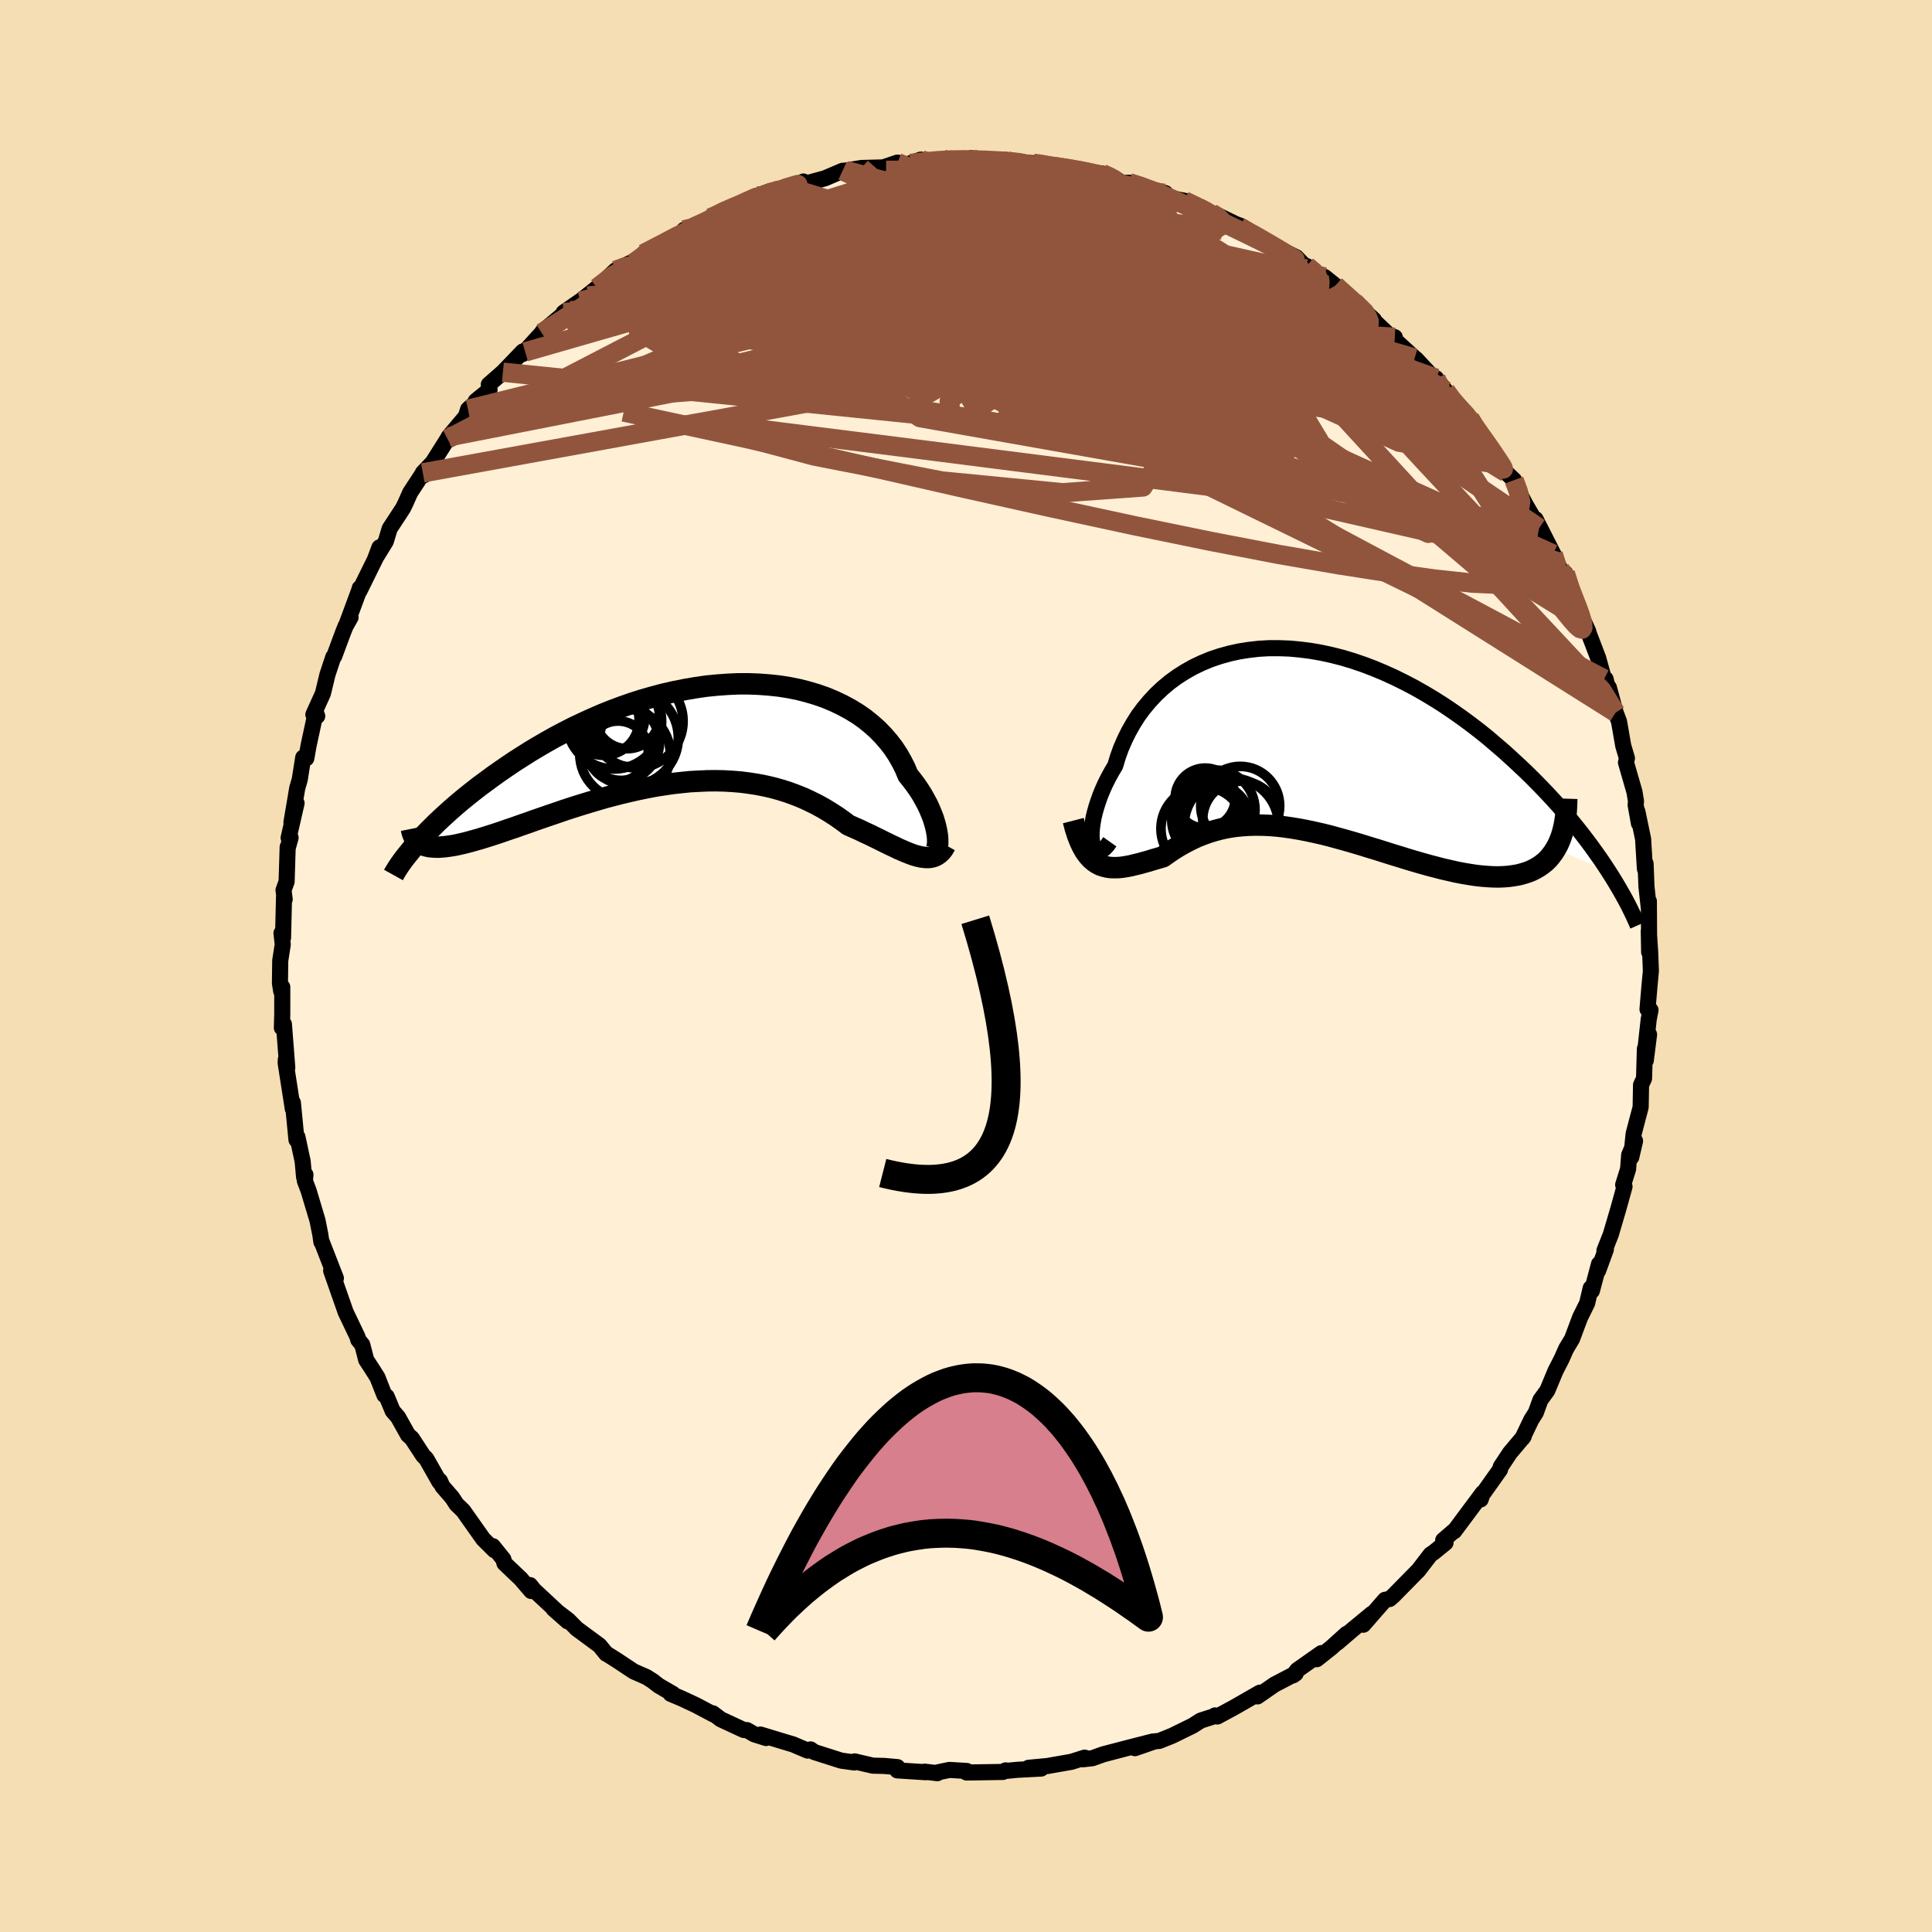 
  <svg viewBox="-100 -100 200 200" xmlns="http://www.w3.org/2000/svg" width="500" height="500" id="face-svg">
    <defs>
      <clipPath id="leftEyeClipPath">
        <polyline points="26.04,10.9 26.03,10.57 25.99,10.21 25.92,9.82 25.83,9.41 25.71,8.98 25.57,8.53 25.39,8.07 25.19,7.59 24.96,7.1 24.69,6.6 24.41,6.1 24.09,5.6 23.74,5.09 23.36,4.59 22.96,4.09 22.66,3.37 22.3,2.66 21.9,1.96 21.45,1.28 20.95,0.63 20.4,0 19.81,-0.61 19.17,-1.18 18.49,-1.73 17.76,-2.24 16.99,-2.71 16.18,-3.15 15.34,-3.55 14.46,-3.92 13.55,-4.24 12.61,-4.52 11.64,-4.77 10.64,-4.97 9.63,-5.13 8.59,-5.24 7.53,-5.32 6.46,-5.36 5.38,-5.36 4.29,-5.31 3.19,-5.23 2.08,-5.12 0.98,-4.96 -0.13,-4.77 -1.23,-4.55 -2.33,-4.3 -3.42,-4.01 -4.51,-3.7 -5.58,-3.36 -6.63,-2.99 -7.68,-2.6 -8.7,-2.19 -9.71,-1.75 -10.7,-1.3 -11.67,-0.84 -12.61,-0.36 -13.54,0.13 -14.43,0.63 -15.31,1.14 -16.16,1.65 -16.98,2.17 -17.78,2.68 -18.55,3.2 -19.29,3.71 -20.01,4.22 -20.7,4.73 -21.37,5.22 -22.01,5.72 -22.63,6.21 -23.23,6.7 -23.8,7.18 -24.35,7.66 -24.87,8.13 -25.37,8.59 -25.85,9.04 -26.3,9.49 -26.73,9.92 -27.14,10.34 -27.52,10.75 -27.88,11.15 -27.11,11.36 -26.87,11.43 -26.61,11.49 -26.32,11.52 -26.02,11.54 -25.7,11.55 -25.35,11.53 -24.99,11.5 -24.6,11.45 -24.19,11.39 -23.76,11.31 -23.32,11.21 -22.85,11.1 -22.36,10.97 -21.86,10.83 -21.33,10.68 -20.78,10.51 -20.21,10.33 -19.62,10.14 -19,9.93 -18.37,9.71 -17.71,9.49 -17.04,9.25 -16.34,9.01 -15.62,8.75 -14.89,8.5 -14.14,8.24 -13.37,7.98 -12.59,7.71 -11.79,7.45 -10.97,7.19 -10.15,6.94 -9.31,6.69 -8.46,6.44 -7.6,6.21 -6.73,5.99 -5.85,5.78 -4.97,5.58 -4.08,5.4 -3.19,5.23 -2.29,5.09 -1.4,4.96 -0.5,4.86 0.39,4.77 1.29,4.72 2.17,4.68 3.06,4.67 3.93,4.69 4.8,4.74 5.66,4.81 6.51,4.92 7.35,5.05 8.17,5.21 8.99,5.4 9.78,5.62 10.57,5.87 11.33,6.15 12.08,6.45 12.81,6.79 13.52,7.14 14.21,7.52 14.89,7.93 15.54,8.35 16.17,8.79 16.78,9.25 17.36,9.51 17.93,9.76 18.49,10.03 19.03,10.28 19.56,10.54 20.07,10.79 20.57,11.04 21.06,11.28 21.53,11.5 21.98,11.72 22.42,11.91 22.84,12.09 23.25,12.25 23.64,12.39 24.02,12.49" />
      </clipPath>
      <clipPath id="rightEyeClipPath">
        <polyline points="-23.06,10.36 -23.11,10.02 -23.13,9.64 -23.12,9.21 -23.08,8.75 -23.01,8.26 -22.92,7.74 -22.79,7.2 -22.63,6.63 -22.44,6.05 -22.23,5.46 -21.98,4.85 -21.7,4.23 -21.39,3.61 -21.05,2.99 -20.68,2.37 -20.41,1.47 -20.09,0.58 -19.71,-0.3 -19.29,-1.15 -18.82,-1.98 -18.31,-2.79 -17.74,-3.56 -17.13,-4.29 -16.48,-4.99 -15.78,-5.65 -15.04,-6.27 -14.26,-6.84 -13.44,-7.36 -12.59,-7.84 -11.71,-8.26 -10.79,-8.64 -9.84,-8.96 -8.87,-9.23 -7.88,-9.45 -6.86,-9.61 -5.82,-9.73 -4.77,-9.79 -3.71,-9.79 -2.63,-9.75 -1.55,-9.65 -0.45,-9.51 0.64,-9.32 1.74,-9.08 2.84,-8.8 3.93,-8.47 5.02,-8.1 6.1,-7.69 7.17,-7.24 8.23,-6.76 9.28,-6.24 10.31,-5.7 11.33,-5.12 12.33,-4.52 13.31,-3.9 14.27,-3.25 15.21,-2.59 16.13,-1.91 17.03,-1.22 17.9,-0.52 18.74,0.2 19.57,0.91 20.36,1.63 21.14,2.35 21.89,3.06 22.61,3.77 23.31,4.48 23.99,5.19 24.65,5.9 25.29,6.61 25.9,7.31 26.49,8.01 27.06,8.71 27.6,9.39 28.12,10.07 28.62,10.74 29.1,11.41 29.56,12.06 29.99,12.7 30.4,13.33 24.91,10.98 24.67,11.36 24.41,11.71 24.13,12.04 23.82,12.34 23.48,12.61 23.13,12.85 22.75,13.07 22.36,13.26 21.94,13.42 21.49,13.56 21.03,13.68 20.55,13.76 20.05,13.83 19.53,13.87 18.99,13.89 18.43,13.88 17.85,13.85 17.24,13.8 16.62,13.73 15.98,13.63 15.32,13.52 14.64,13.39 13.95,13.23 13.24,13.07 12.51,12.88 11.78,12.69 11.03,12.48 10.27,12.26 9.5,12.03 8.73,11.79 7.94,11.55 7.15,11.3 6.36,11.05 5.56,10.81 4.76,10.56 3.95,10.32 3.15,10.09 2.35,9.87 1.55,9.65 0.75,9.45 -0.05,9.27 -0.84,9.1 -1.62,8.95 -2.4,8.82 -3.17,8.71 -3.94,8.62 -4.69,8.56 -5.43,8.53 -6.17,8.52 -6.89,8.54 -7.61,8.59 -8.31,8.66 -9,8.77 -9.68,8.91 -10.34,9.08 -11,9.28 -11.64,9.51 -12.27,9.76 -12.88,10.05 -13.48,10.36 -14.07,10.69 -14.64,11.04 -15.2,11.42 -15.75,11.81 -16.26,11.96 -16.75,12.1 -17.23,12.25 -17.71,12.38 -18.17,12.51 -18.63,12.62 -19.07,12.73 -19.5,12.81 -19.93,12.88 -20.34,12.92 -20.74,12.93 -21.13,12.92 -21.51,12.87 -21.87,12.78 -22.23,12.66" />
      </clipPath>
      <filter id="fuzzy">
        <feTurbulence id="turbulence" baseFrequency="0.05" numOctaves="3" type="noise" result="noise" />
        <feDisplacementMap in="SourceGraphic" in2="noise" scale="2" />
      </filter>
      <linearGradient id="rainbowGradient" x1="0%" y1="0%" x2="100%" y2="0%">
        <stop offset="0%" style="stop-color: rgb(128, 128, 128); stop-opacity: 1" />
        <stop offset="50%" style="stop-color: rgb(50, 205, 50); stop-opacity: 1" />
        <stop offset="100%" style="stop-color: rgb(185, 55, 55); stop-opacity: 1" />
      </linearGradient>
    </defs>
    <rect x="-100" y="-100" width="100%" height="100%" fill="rgb(245, 222, 179)" />
    <polyline id="faceContour" points="70.9,0.52 70.75,2.11 70.55,4.48 70.86,4.56 70.67,5.55 70.35,8.47 70.71,7.09 70.37,9.78 70.28,8.57 70.19,11.65 69.88,12.31 69.84,14.61 69.19,17.08 69.11,17.4 68.87,19.79 69.26,18.11 68.65,19.57 68.54,21.02 68.03,22.65 68.17,22.84 67.51,25.21 66.75,27.79 66.09,29.46 66.24,29.33 65.44,31.53 65.53,30.85 64.79,33.63 64.67,33.34 64.3,34.91 63.58,36.36 63.33,37.02 62.74,38.6 62.12,39.63 61.66,40.67 61.02,41.92 60.18,43.94 59.46,44.93 58.99,46.23 58.52,46.97 57.6,48.89 57.73,48.71 56.31,50.4 55.36,51.83 55.28,52.14 55.1,52.39 53.39,54.8 53.28,55.22 53.5,54.54 50.54,58.51 50.49,58.5 49.4,59.44 49.64,59.71 48.41,60.71 48.09,60.92 46.8,62.6 46.67,62.72 44.24,65.19 43.85,65.53 43.38,65.61 41.13,68.19 42.03,67.04 40,68.71 38.44,70.05 39.39,69.14 37.81,70.57 36.31,71.76 36.79,71.13 34.3,72.88 33.87,73.43 34.13,73.24 31.93,74.39 30.17,75.61 30.43,75.22 27.67,76.8 27.67,76.8 26.02,77.69 25.78,77.58 25.68,77.67 24.3,78.11 23.47,78.64 21.35,79.68 20.01,80.22 19.54,80.26 17.49,80.97 19.34,80.28 16.95,80.89 14.19,81.61 14.2,81.61 13.08,82.01 12.09,82.12 12.28,81.95 10.92,82.38 8.42,82.82 6.48,83 7.78,83.08 5.31,83.21 3.97,83.34 4.11,83.27 3.83,83.43 0.06,83.49 0.08,83.33 -1.71,83.22 -2.91,83.47 -2.97,83.56 -4.29,83.4 -4.16,83.46 -7.11,83.27 -7.1,82.93 -8.45,82.81 -9.64,82.78 -11.53,82.34 -11.56,82.45 -12.92,82.26 -15.71,81.37 -16.09,81.1 -16.4,81.22 -17.9,80.58 -18.74,80.33 -21.28,79.56 -20.7,79.92 -21.93,79.53 -22.67,79.1 -23,79.09 -25.39,77.98 -26.21,77.36 -26.12,77.49 -27.99,76.5 -29.43,75.83 -30.58,75.34 -30.33,75.36 -31.84,74.48 -32.41,74.03 -33.07,73.61 -34.41,73.02 -36.08,71.91 -37.14,71.24 -37.24,71.2 -37.94,70.34 -40.29,68.61 -41.17,67.72 -42.7,66.55 -41.24,67.84 -44.71,64.61 -45.13,64.09 -45.01,64.7 -46.14,63.38 -46.14,63.39 -47.78,61.83 -47.89,61.41 -48.98,60.06 -48.81,60.48 -49.98,59.32 -52.05,56.39 -52.75,55.71 -53.19,55.03 -54.2,53.87 -54.46,53.29 -54.51,53.41 -55.87,51.01 -56.2,50.68 -57.37,48.89 -57.76,48.55 -58.79,46.71 -59.35,46.06 -59.97,44.57 -60.21,44.41 -60.93,42.58 -61.54,41.62 -62.09,40.78 -62.5,39.2 -62.92,38.69 -62.98,38.42 -64.24,35.78 -64.29,35.62 -65.72,31.54 -65.42,32.3 -65.23,32.32 -66.72,28.49 -66.73,28.57 -66.84,27.81 -67.13,26.35 -68.06,23.24 -68.44,22.24 -68.38,21.61 -68.52,21.86 -68.67,20.21 -69.21,17.7 -69.31,17.99 -69.68,14.15 -69.82,13.9 -69.69,14.78 -70.43,10.03 -70.41,9.67 -70.26,10.53 -70.61,6.02 -70.82,6.4 -70.78,4.95 -70.78,2.18 -70.89,2.61 -71.02,1.77 -70.99,-0.55 -70.73,-2.23 -70.86,-3.4 -70.7,-2.91 -70.6,-7.09 -70.53,-6.9 -70.65,-7.85 -70.33,-8.74 -70.22,-12.32 -70.21,-12.23 -69.92,-13.28 -70.12,-13.27 -69.3,-16.86 -69.83,-14.87 -69.23,-18.41 -68.97,-19.3 -68.61,-21.58 -68.29,-21.5 -68.06,-22.8 -67.31,-26.28 -67.16,-25.87 -67.56,-26.03 -66.57,-28.22 -66.1,-30.17 -65.5,-31.98 -65.4,-32.07 -64.46,-34.6 -64.23,-35.17 -63.71,-36.09 -64.1,-35.43 -62.76,-39.05 -62.76,-39.12 -62.79,-38.83 -61.09,-42.28 -60.72,-43.33 -61.15,-42.19 -60.06,-43.96 -59.66,-45.28 -58.28,-47.39 -58.04,-47.88 -57.54,-49 -56.26,-50.96 -56.07,-50.82 -56.23,-51.05 -55.21,-52.12 -53.67,-54.56 -53.55,-54.78 -51.77,-56.9 -51.54,-57.63 -50.29,-58.75 -50.75,-58.49 -49.32,-59.66 -49.4,-60.19 -47.94,-61.47 -45.87,-63.62 -45.63,-63.57 -45.91,-63.34 -43.92,-65.53 -43.84,-65.67 -41.23,-67.86 -40.98,-67.84 -41.66,-67.64 -39.17,-69.36 -39.94,-68.82 -38.2,-70.2 -36.28,-72.01 -34.8,-72.76 -35.82,-72.12 -34.41,-72.79 -32.68,-74.03 -33.4,-73.73 -31.07,-74.89 -29.03,-76.06 -29.19,-76.2 -29.01,-75.91 -26.33,-77.39 -26.5,-77.44 -24.99,-78.29 -24.57,-78.13 -21.72,-79.72 -22.19,-79.5 -20.22,-80.24 -19.47,-80.1 -18.64,-80.68 -17.09,-81.03 -16.83,-81.21 -16.76,-80.95 -14.58,-81.55 -12.78,-82.32 -12.41,-82.35 -10.83,-82.61 -8.57,-82.67 -7.09,-83.17 -6.79,-83.06 -6.25,-82.93 -4.67,-83.48 -5.74,-83.08 -3.35,-83.35 -3.28,-83.41 -1.56,-83.58 0.55,-83.44 0.53,-83.63 1.69,-83.4 4.09,-83.45 3.74,-83.25 4.9,-83.29 6.96,-83.1 7.67,-83.09 8.87,-82.65 8.46,-83 10.53,-82.55 13.01,-82.15 14.09,-82.04 15.35,-81.59 16.13,-81.06 16.88,-81.09 18.03,-80.83 19.18,-80.21 20.65,-80 19.34,-80.38 21.37,-79.46 22.6,-79.22 24.09,-78.51 25.41,-77.95 26.25,-77.39 25.76,-77.86 27.93,-76.8 28.53,-76.58 30.09,-75.64 31.7,-74.71 32.06,-74.42 34.2,-73.36 35.33,-72.18 35.28,-72.45 36.66,-71.4 36.36,-71.49 37.12,-71.33 38.24,-70.43 40.17,-68.76 42.23,-66.89 41.97,-67.13 41.36,-67.62 43.92,-65.19 44.39,-65.09 43.89,-65.27 46.45,-62.93 46.59,-62.83 48.61,-60.66 48.65,-60.85 49.65,-59.55 50.55,-58.24 50.48,-58.41 52.4,-56.44 52.15,-56.71 53.43,-54.7 53.44,-54.71 54.97,-52.73 54.65,-53.01 55.92,-51.07 56.74,-50.3 57.27,-49.02 57.89,-47.82 59.34,-45.34 59.34,-45.43 58.96,-46.26 61.18,-41.9 60.79,-42.64 61.53,-41.03 62.04,-40.66 62.5,-39.4 62.83,-38.03 64.27,-34.86 63.95,-35.66 64.42,-34.63 64.25,-35 65.45,-31.86 66.04,-29.71 66.21,-29.71 66.46,-28.64 66.55,-28.83 67.25,-26.24 67.6,-25.31 68.04,-22.79 68.42,-21.51 68.32,-21.07 69.2,-18.02 69.36,-17.05 69.32,-16.68 69.66,-14.77 69.5,-16 70.1,-13.11 70.11,-12.87 70.28,-10.06 70.35,-10.6 70.44,-8.22 70.69,-5.95 70.69,-6.7 70.72,-1.44 70.68,-3.62 70.82,-1.51 70.9,0.52 70.75,2.11" fill="rgb(255, 239, 213)" stroke="black" stroke-width="1.667" stroke-linejoin="round" filter="url(#fuzzy)" />
    <g transform="translate(36.13 -23.11)">
      <polyline id="rightCountour" points="-23.06,10.36 -23.11,10.02 -23.13,9.64 -23.12,9.21 -23.08,8.75 -23.01,8.26 -22.92,7.74 -22.79,7.2 -22.63,6.63 -22.44,6.05 -22.23,5.46 -21.98,4.85 -21.7,4.23 -21.39,3.61 -21.05,2.99 -20.68,2.37 -20.41,1.47 -20.09,0.58 -19.71,-0.3 -19.29,-1.15 -18.82,-1.98 -18.31,-2.79 -17.74,-3.56 -17.13,-4.29 -16.48,-4.99 -15.78,-5.65 -15.04,-6.27 -14.26,-6.84 -13.44,-7.36 -12.59,-7.84 -11.71,-8.26 -10.79,-8.64 -9.84,-8.96 -8.87,-9.23 -7.88,-9.45 -6.86,-9.61 -5.82,-9.73 -4.77,-9.79 -3.71,-9.79 -2.63,-9.75 -1.55,-9.65 -0.45,-9.51 0.64,-9.32 1.74,-9.08 2.84,-8.8 3.93,-8.47 5.02,-8.1 6.1,-7.69 7.17,-7.24 8.23,-6.76 9.28,-6.24 10.31,-5.7 11.33,-5.12 12.33,-4.52 13.31,-3.9 14.27,-3.25 15.21,-2.59 16.13,-1.91 17.03,-1.22 17.9,-0.52 18.74,0.2 19.57,0.91 20.36,1.63 21.14,2.35 21.89,3.06 22.61,3.77 23.31,4.48 23.99,5.19 24.65,5.9 25.29,6.61 25.9,7.31 26.49,8.01 27.06,8.71 27.6,9.39 28.12,10.07 28.62,10.74 29.1,11.41 29.56,12.06 29.99,12.7 30.4,13.33 24.91,10.98 24.67,11.36 24.41,11.71 24.13,12.04 23.82,12.34 23.48,12.61 23.13,12.85 22.75,13.07 22.36,13.26 21.94,13.42 21.49,13.56 21.03,13.68 20.55,13.76 20.05,13.83 19.53,13.87 18.99,13.89 18.43,13.88 17.85,13.85 17.24,13.8 16.62,13.73 15.98,13.63 15.32,13.52 14.64,13.39 13.95,13.23 13.24,13.07 12.51,12.88 11.78,12.69 11.03,12.48 10.27,12.26 9.5,12.03 8.73,11.79 7.94,11.55 7.15,11.3 6.36,11.05 5.56,10.81 4.76,10.56 3.95,10.32 3.15,10.09 2.35,9.87 1.55,9.65 0.75,9.45 -0.05,9.27 -0.84,9.1 -1.62,8.95 -2.4,8.82 -3.17,8.71 -3.94,8.62 -4.69,8.56 -5.43,8.53 -6.17,8.52 -6.89,8.54 -7.61,8.59 -8.31,8.66 -9,8.77 -9.68,8.91 -10.34,9.08 -11,9.28 -11.64,9.51 -12.27,9.76 -12.88,10.05 -13.48,10.36 -14.07,10.69 -14.64,11.04 -15.2,11.42 -15.75,11.81 -16.26,11.96 -16.75,12.1 -17.23,12.25 -17.71,12.38 -18.17,12.51 -18.63,12.62 -19.07,12.73 -19.5,12.81 -19.93,12.88 -20.34,12.92 -20.74,12.93 -21.13,12.92 -21.51,12.87 -21.87,12.78 -22.23,12.66" fill="white" stroke="white" stroke-width="0" stroke-linejoin="round" filter="url(#fuzzy)" />
    </g>
    <g transform="translate(-28.97 -23.85)">
      <polyline id="leftCountour" points="26.04,10.9 26.03,10.57 25.99,10.21 25.92,9.82 25.83,9.41 25.71,8.98 25.57,8.53 25.39,8.07 25.19,7.59 24.96,7.1 24.69,6.6 24.41,6.1 24.09,5.6 23.74,5.09 23.36,4.59 22.96,4.09 22.66,3.37 22.3,2.66 21.9,1.96 21.45,1.28 20.95,0.63 20.4,0 19.81,-0.61 19.17,-1.18 18.49,-1.73 17.76,-2.24 16.99,-2.71 16.18,-3.15 15.34,-3.55 14.46,-3.92 13.55,-4.24 12.61,-4.52 11.64,-4.77 10.64,-4.97 9.63,-5.13 8.59,-5.24 7.53,-5.32 6.46,-5.36 5.38,-5.36 4.29,-5.31 3.19,-5.23 2.08,-5.12 0.98,-4.96 -0.13,-4.77 -1.23,-4.55 -2.33,-4.3 -3.42,-4.01 -4.51,-3.7 -5.58,-3.36 -6.63,-2.99 -7.68,-2.6 -8.7,-2.19 -9.71,-1.75 -10.7,-1.3 -11.67,-0.84 -12.61,-0.36 -13.54,0.13 -14.43,0.63 -15.31,1.14 -16.16,1.65 -16.98,2.17 -17.78,2.68 -18.55,3.2 -19.29,3.71 -20.01,4.22 -20.7,4.73 -21.37,5.22 -22.01,5.72 -22.63,6.21 -23.23,6.7 -23.8,7.18 -24.35,7.66 -24.87,8.13 -25.37,8.59 -25.85,9.04 -26.3,9.49 -26.73,9.92 -27.14,10.34 -27.52,10.75 -27.88,11.15 -27.11,11.36 -26.87,11.43 -26.61,11.49 -26.32,11.52 -26.02,11.54 -25.7,11.55 -25.35,11.53 -24.99,11.5 -24.6,11.45 -24.19,11.39 -23.76,11.31 -23.32,11.21 -22.85,11.1 -22.36,10.97 -21.86,10.83 -21.33,10.68 -20.78,10.51 -20.21,10.33 -19.62,10.14 -19,9.93 -18.37,9.71 -17.71,9.49 -17.04,9.25 -16.34,9.01 -15.62,8.75 -14.89,8.5 -14.14,8.24 -13.37,7.98 -12.59,7.71 -11.79,7.45 -10.97,7.19 -10.15,6.94 -9.31,6.69 -8.46,6.44 -7.6,6.21 -6.73,5.99 -5.85,5.78 -4.97,5.58 -4.08,5.4 -3.19,5.23 -2.29,5.09 -1.4,4.96 -0.5,4.86 0.39,4.77 1.29,4.72 2.17,4.68 3.06,4.67 3.93,4.69 4.8,4.74 5.66,4.81 6.51,4.92 7.35,5.05 8.17,5.21 8.99,5.4 9.78,5.62 10.57,5.87 11.33,6.15 12.08,6.45 12.81,6.79 13.52,7.14 14.21,7.52 14.89,7.93 15.54,8.35 16.17,8.79 16.78,9.25 17.36,9.51 17.93,9.76 18.49,10.03 19.03,10.28 19.56,10.54 20.07,10.79 20.57,11.04 21.06,11.28 21.53,11.5 21.98,11.72 22.42,11.91 22.84,12.09 23.25,12.25 23.64,12.39 24.02,12.49" fill="white" stroke="white" stroke-width="0" stroke-linejoin="round" filter="url(#fuzzy)" />
    </g>
    <g transform="translate(36.13 -23.11)">
      <polyline id="rightUpper" points="-21.24,10.25 -21.51,10.63 -21.77,10.91 -22.01,11.1 -22.23,11.2 -22.43,11.23 -22.61,11.18 -22.76,11.07 -22.89,10.89 -22.99,10.65 -23.06,10.36 -23.11,10.02 -23.13,9.64 -23.12,9.21 -23.08,8.75 -23.01,8.26 -22.92,7.74 -22.79,7.2 -22.63,6.63 -22.44,6.05 -22.23,5.46 -21.98,4.85 -21.7,4.23 -21.39,3.61 -21.05,2.99 -20.68,2.37 -20.41,1.47 -20.09,0.58 -19.71,-0.3 -19.29,-1.15 -18.82,-1.98 -18.31,-2.79 -17.74,-3.56 -17.13,-4.29 -16.48,-4.99 -15.78,-5.65 -15.04,-6.27 -14.26,-6.84 -13.44,-7.36 -12.59,-7.84 -11.71,-8.26 -10.79,-8.64 -9.84,-8.96 -8.87,-9.23 -7.88,-9.45 -6.86,-9.61 -5.82,-9.73 -4.77,-9.79 -3.71,-9.79 -2.63,-9.75 -1.55,-9.65 -0.45,-9.51 0.64,-9.32 1.74,-9.08 2.84,-8.8 3.93,-8.47 5.02,-8.1 6.1,-7.69 7.17,-7.24 8.23,-6.76 9.28,-6.24 10.31,-5.7 11.33,-5.12 12.33,-4.52 13.31,-3.9 14.27,-3.25 15.21,-2.59 16.13,-1.91 17.03,-1.22 17.9,-0.52 18.74,0.2 19.57,0.91 20.36,1.63 21.14,2.35 21.89,3.06 22.61,3.77 23.31,4.48 23.99,5.19 24.65,5.9 25.29,6.61 25.9,7.31 26.49,8.01 27.06,8.71 27.6,9.39 28.12,10.07 28.62,10.74 29.1,11.41 29.56,12.06 29.99,12.7 30.4,13.33 30.79,13.94 31.16,14.55 31.51,15.14 31.84,15.72 32.15,16.28 32.44,16.83 32.71,17.37 32.96,17.89 33.19,18.4 33.41,18.9" fill="none" stroke="black" stroke-width="1.667" stroke-linejoin="round" filter="url(#fuzzy)" />
      <polyline id="rightLower" points="-25.02,8.06 -24.81,8.87 -24.58,9.59 -24.33,10.22 -24.07,10.77 -23.8,11.24 -23.51,11.64 -23.21,11.98 -22.89,12.26 -22.57,12.48 -22.23,12.66 -21.87,12.78 -21.51,12.87 -21.13,12.92 -20.74,12.93 -20.34,12.92 -19.93,12.88 -19.5,12.81 -19.07,12.73 -18.63,12.62 -18.17,12.51 -17.71,12.38 -17.23,12.25 -16.75,12.1 -16.26,11.96 -15.75,11.81 -15.2,11.42 -14.64,11.04 -14.07,10.69 -13.48,10.36 -12.88,10.05 -12.27,9.76 -11.64,9.51 -11,9.28 -10.34,9.08 -9.68,8.91 -9,8.77 -8.31,8.66 -7.61,8.59 -6.89,8.54 -6.17,8.52 -5.43,8.53 -4.69,8.56 -3.94,8.62 -3.17,8.71 -2.4,8.82 -1.62,8.95 -0.84,9.1 -0.05,9.27 0.75,9.45 1.55,9.65 2.35,9.87 3.15,10.09 3.95,10.32 4.76,10.56 5.56,10.81 6.36,11.05 7.15,11.3 7.94,11.55 8.73,11.79 9.5,12.03 10.27,12.26 11.03,12.48 11.78,12.69 12.51,12.88 13.24,13.07 13.95,13.23 14.64,13.39 15.32,13.52 15.98,13.63 16.62,13.73 17.24,13.8 17.85,13.85 18.43,13.88 18.99,13.89 19.53,13.87 20.05,13.83 20.55,13.76 21.03,13.68 21.49,13.56 21.94,13.42 22.36,13.26 22.75,13.07 23.13,12.85 23.48,12.61 23.82,12.34 24.13,12.04 24.41,11.71 24.67,11.36 24.91,10.98 25.13,10.58 25.32,10.15 25.5,9.69 25.64,9.21 25.77,8.7 25.87,8.17 25.95,7.61 26.01,7.02 26.04,6.42 26.06,5.79" fill="none" stroke="black" stroke-width="2.222" stroke-linejoin="round" filter="url(#fuzzy)" />
      <circle r="3.86" cx="-10.97" cy="8.011" stroke="black" fill="none" stroke-width="1.0" filter="url(#fuzzy)" clip-path="url(#rightEyeClipPath)" /><circle r="3.352" cx="-11.135" cy="7.061" stroke="black" fill="none" stroke-width="1.0" filter="url(#fuzzy)" clip-path="url(#rightEyeClipPath)" /><circle r="4.882" cx="-8.66" cy="8.541" stroke="black" fill="none" stroke-width="1.0" filter="url(#fuzzy)" clip-path="url(#rightEyeClipPath)" /><circle r="4.34" cx="-11.61" cy="8.896" stroke="black" fill="none" stroke-width="1.0" filter="url(#fuzzy)" clip-path="url(#rightEyeClipPath)" /><circle r="3.11" cx="-11.365" cy="5.731" stroke="black" fill="none" stroke-width="1.0" filter="url(#fuzzy)" clip-path="url(#rightEyeClipPath)" /><circle r="4.094" cx="-10.305" cy="6.921" stroke="black" fill="none" stroke-width="1.0" filter="url(#fuzzy)" clip-path="url(#rightEyeClipPath)" /><circle r="4.086" cx="-7.745" cy="6.531" stroke="black" fill="none" stroke-width="1.0" filter="url(#fuzzy)" clip-path="url(#rightEyeClipPath)" /><circle r="3.638" cx="-10.405" cy="7.961" stroke="black" fill="none" stroke-width="1.0" filter="url(#fuzzy)" clip-path="url(#rightEyeClipPath)" /><circle r="3.936" cx="-7.685" cy="7.911" stroke="black" fill="none" stroke-width="1.0" filter="url(#fuzzy)" clip-path="url(#rightEyeClipPath)" /><circle r="3.296" cx="-10.46" cy="7.611" stroke="black" fill="none" stroke-width="1.0" filter="url(#fuzzy)" clip-path="url(#rightEyeClipPath)" />
      </g>
    <g transform="translate(-28.97 -23.85)">
      <polyline id="leftUpper" points="25.05,11.73 25.22,11.91 25.38,12.02 25.53,12.06 25.66,12.04 25.77,11.97 25.87,11.84 25.95,11.67 26,11.45 26.04,11.19 26.04,10.9 26.03,10.57 25.99,10.21 25.92,9.82 25.83,9.41 25.71,8.98 25.57,8.53 25.39,8.07 25.19,7.59 24.96,7.1 24.69,6.6 24.41,6.1 24.09,5.6 23.74,5.09 23.36,4.59 22.96,4.09 22.66,3.37 22.3,2.66 21.9,1.96 21.45,1.28 20.95,0.63 20.4,0 19.81,-0.61 19.17,-1.18 18.49,-1.73 17.76,-2.24 16.99,-2.71 16.18,-3.15 15.34,-3.55 14.46,-3.92 13.55,-4.24 12.61,-4.52 11.64,-4.77 10.64,-4.97 9.63,-5.13 8.59,-5.24 7.53,-5.32 6.46,-5.36 5.38,-5.36 4.29,-5.31 3.19,-5.23 2.08,-5.12 0.98,-4.96 -0.13,-4.77 -1.23,-4.55 -2.33,-4.3 -3.42,-4.01 -4.51,-3.7 -5.58,-3.36 -6.63,-2.99 -7.68,-2.6 -8.7,-2.19 -9.71,-1.75 -10.7,-1.3 -11.67,-0.84 -12.61,-0.36 -13.54,0.13 -14.43,0.63 -15.31,1.14 -16.16,1.65 -16.98,2.17 -17.78,2.68 -18.55,3.2 -19.29,3.71 -20.01,4.22 -20.7,4.73 -21.37,5.22 -22.01,5.72 -22.63,6.21 -23.23,6.7 -23.8,7.18 -24.35,7.66 -24.87,8.13 -25.37,8.59 -25.85,9.04 -26.3,9.49 -26.73,9.92 -27.14,10.34 -27.52,10.75 -27.88,11.15 -28.22,11.53 -28.53,11.91 -28.82,12.27 -29.1,12.62 -29.35,12.95 -29.58,13.27 -29.79,13.58 -29.98,13.88 -30.15,14.16 -30.3,14.43" fill="none" stroke="black" stroke-width="2.222" stroke-linejoin="round" filter="url(#fuzzy)" />
      <polyline id="leftLower" points="26.84,11.32 26.64,11.68 26.42,11.97 26.18,12.2 25.92,12.38 25.65,12.51 25.35,12.59 25.05,12.62 24.72,12.61 24.38,12.57 24.02,12.49 23.64,12.39 23.25,12.25 22.84,12.09 22.42,11.91 21.98,11.72 21.53,11.5 21.06,11.28 20.57,11.04 20.07,10.79 19.56,10.54 19.03,10.28 18.49,10.03 17.93,9.76 17.36,9.51 16.78,9.25 16.17,8.79 15.54,8.35 14.89,7.93 14.21,7.52 13.52,7.14 12.81,6.79 12.08,6.45 11.33,6.15 10.57,5.87 9.78,5.62 8.99,5.4 8.17,5.21 7.35,5.05 6.51,4.92 5.66,4.81 4.8,4.74 3.93,4.69 3.06,4.67 2.17,4.68 1.29,4.72 0.39,4.77 -0.5,4.86 -1.4,4.96 -2.29,5.09 -3.19,5.23 -4.08,5.4 -4.97,5.58 -5.85,5.78 -6.73,5.99 -7.6,6.21 -8.46,6.44 -9.31,6.69 -10.15,6.94 -10.97,7.19 -11.79,7.45 -12.59,7.71 -13.37,7.98 -14.14,8.24 -14.89,8.5 -15.62,8.75 -16.34,9.01 -17.04,9.25 -17.71,9.49 -18.37,9.71 -19,9.93 -19.62,10.14 -20.21,10.33 -20.78,10.51 -21.33,10.68 -21.86,10.83 -22.36,10.97 -22.85,11.1 -23.32,11.21 -23.76,11.31 -24.19,11.39 -24.6,11.45 -24.99,11.5 -25.35,11.53 -25.7,11.55 -26.02,11.54 -26.32,11.52 -26.61,11.49 -26.87,11.43 -27.11,11.36 -27.33,11.27 -27.53,11.16 -27.71,11.03 -27.87,10.89 -28.01,10.72 -28.13,10.54 -28.24,10.35 -28.32,10.13 -28.39,9.9 -28.44,9.65" fill="none" stroke="black" stroke-width="2.222" stroke-linejoin="round" filter="url(#fuzzy)" />
      <circle r="3.336" cx="-6.091" cy="-1.983" stroke="black" fill="none" stroke-width="1.0" filter="url(#fuzzy)" clip-path="url(#leftEyeClipPath)" /><circle r="3.334" cx="-7.631" cy="-1.813" stroke="black" fill="none" stroke-width="1.0" filter="url(#fuzzy)" clip-path="url(#leftEyeClipPath)" /><circle r="4.974" cx="-5.786" cy="0.212" stroke="black" fill="none" stroke-width="1.0" filter="url(#fuzzy)" clip-path="url(#leftEyeClipPath)" /><circle r="3.954" cx="-6.711" cy="0.687" stroke="black" fill="none" stroke-width="1.0" filter="url(#fuzzy)" clip-path="url(#leftEyeClipPath)" /><circle r="3.028" cx="-5.931" cy="0.192" stroke="black" fill="none" stroke-width="1.0" filter="url(#fuzzy)" clip-path="url(#leftEyeClipPath)" /><circle r="3.662" cx="-8.531" cy="-1.623" stroke="black" fill="none" stroke-width="1.0" filter="url(#fuzzy)" clip-path="url(#leftEyeClipPath)" /><circle r="4.684" cx="-6.326" cy="1.917" stroke="black" fill="none" stroke-width="1.0" filter="url(#fuzzy)" clip-path="url(#leftEyeClipPath)" /><circle r="4.836" cx="-5.156" cy="-1.493" stroke="black" fill="none" stroke-width="1.0" filter="url(#fuzzy)" clip-path="url(#leftEyeClipPath)" /><circle r="3.124" cx="-7.046" cy="1.612" stroke="black" fill="none" stroke-width="1.0" filter="url(#fuzzy)" clip-path="url(#leftEyeClipPath)" /><circle r="4.922" cx="-7.461" cy="-1.468" stroke="black" fill="none" stroke-width="1.0" filter="url(#fuzzy)" clip-path="url(#leftEyeClipPath)" />
    </g>
    <g id="hairs">
      <polyline points="36.66,-71.4 36.56,-71.33 36.64,-70.88 36.59,-70.09 36.14,-69.19 35.07,-68.34 33.33,-67.6 30.94,-66.95 27.95,-66.32 24.35,-65.66 20.13,-64.95 15.28,-64.18 9.76,-63.39 3.5,-62.59 -3.55,-61.79 -11.45,-60.97 -20.2,-60.15 -29.69,-59.38 -39.82,-58.81" fill="none" stroke="rgb(145, 85, 61)" stroke-width="2" stroke-linejoin="round" filter="url(#fuzzy)" /><polyline points="61.53,-41.03 62,-40.36 62.47,-39.27 62.93,-38.09 63.31,-37.11 63.58,-36.37 63.75,-35.8 63.84,-35.36 63.86,-35.03 63.76,-34.87 63.55,-34.94 63.19,-35.25 62.68,-35.82 62.02,-36.63 61.19,-37.68 60.18,-39.04 58.97,-40.75 57.52,-42.88 55.81,-45.49 53.8,-48.63 51.49,-52.29 48.97,-56.43 46.42,-60.82" fill="none" stroke="rgb(145, 85, 61)" stroke-width="2" stroke-linejoin="round" filter="url(#fuzzy)" /><polyline points="-5.74,-83.08 -4.05,-83.27 -2.75,-83.38 -1.47,-83.44 -0.22,-83.46 0.96,-83.44 2.06,-83.41 3.06,-83.36 3.96,-83.31 4.73,-83.24 5.36,-83.18 5.84,-83.1 6.13,-83.03 6.25,-82.94 6.19,-82.84 5.91,-82.73 5.41,-82.62 4.63,-82.52 3.55,-82.45 2.15,-82.4 0.38,-82.38 -1.86,-82.37 -4.69,-82.37 -8.27,-82.37" fill="none" stroke="rgb(145, 85, 61)" stroke-width="2" stroke-linejoin="round" filter="url(#fuzzy)" /><polyline points="-31.07,-74.89 -29.59,-75.58 -28.22,-75.79 -26.44,-75.85 -24.19,-75.83 -21.54,-75.73 -18.55,-75.53 -15.25,-75.23 -11.67,-74.82 -7.88,-74.28 -3.88,-73.62 0.28,-72.85 4.58,-71.98 9.02,-71.03 13.58,-70.01 18.27,-68.95 23.07,-67.86 27.96,-66.75 32.88,-65.62 37.78,-64.48 42.51,-63.38" fill="none" stroke="rgb(145, 85, 61)" stroke-width="2" stroke-linejoin="round" filter="url(#fuzzy)" /><polyline points="60.79,-42.64 61.12,-41.54 60.75,-40.81 59.73,-40.17 58.05,-39.69 55.64,-39.49 52.48,-39.63 48.57,-40.05 43.92,-40.7 38.52,-41.54 32.35,-42.61 25.33,-43.96 17.44,-45.58 8.68,-47.47 -0.92,-49.61 -11.38,-52 -22.8,-54.62 -35.44,-57.35" fill="none" stroke="rgb(145, 85, 61)" stroke-width="2" stroke-linejoin="round" filter="url(#fuzzy)" /><polyline points="4.09,-83.45 4.41,-83.28 5.59,-83.09 7.11,-82.84 8.7,-82.54 10.3,-82.22 11.94,-81.88 13.65,-81.51 15.35,-81.12 16.92,-80.75 18.22,-80.42 19.16,-80.19 19.71,-80.07 19.93,-80.05 19.95,-80.09 19.85,-80.13" fill="none" stroke="rgb(145, 85, 61)" stroke-width="2" stroke-linejoin="round" filter="url(#fuzzy)" /><polyline points="-29.03,-76.06 -28.72,-76.13 -27.5,-76.3 -25.69,-76.54 -23.49,-76.73 -20.98,-76.86 -18.17,-76.89 -15.12,-76.85 -11.88,-76.71 -8.49,-76.49 -4.98,-76.2 -1.37,-75.84 2.34,-75.43 6.15,-74.97 10.08,-74.48 14.1,-73.96 18.18,-73.44 22.21,-72.98 26.06,-72.62 29.62,-72.39 32.99,-72.13" fill="none" stroke="rgb(145, 85, 61)" stroke-width="2" stroke-linejoin="round" filter="url(#fuzzy)" /><polyline points="8.87,-82.65 9.32,-82.73 10.66,-82.53 12.14,-82.27 13.4,-82 14.35,-81.75 14.99,-81.54 15.36,-81.39 15.44,-81.3 15.23,-81.27 14.66,-81.3 13.73,-81.38 12.44,-81.53 10.76,-81.73 8.65,-82.01 6.01,-82.38 2.76,-82.88" fill="none" stroke="rgb(145, 85, 61)" stroke-width="2" stroke-linejoin="round" filter="url(#fuzzy)" /><polyline points="-24.57,-78.13 -22.48,-78.98 -20.53,-79.07 -18.16,-78.76 -15.31,-78.18 -12.01,-77.36 -8.31,-76.32 -4.19,-75.09 0.35,-73.7 5.29,-72.2 10.58,-70.59 16.17,-68.86 21.98,-67.01 27.96,-65.02 34.03,-62.9 40.13,-60.7 46.21,-58.5" fill="none" stroke="rgb(145, 85, 61)" stroke-width="2" stroke-linejoin="round" filter="url(#fuzzy)" /><polyline points="19.18,-80.21 19.84,-80.09 20.13,-79.86 20.5,-79.45 20.81,-78.93 20.88,-78.35 20.63,-77.73 20.01,-77.09 19.07,-76.4 17.82,-75.64 16.27,-74.79 14.38,-73.84 12.12,-72.8 9.42,-71.68 6.26,-70.5 2.59,-69.29 -1.61,-68.03 -6.34,-66.73 -11.56,-65.36 -17.23,-63.93 -23.31,-62.43 -29.8,-60.87 -36.85,-59.19 -44.65,-57.28" fill="none" stroke="rgb(145, 85, 61)" stroke-width="2" stroke-linejoin="round" filter="url(#fuzzy)" /><polyline points="52.15,-56.71 52.91,-55.42 53.15,-54.71 53.04,-54.27 52.57,-54.03 51.73,-53.97 50.48,-54.11 48.78,-54.5 46.58,-55.18 43.83,-56.22 40.49,-57.63 36.56,-59.41 32.04,-61.55 26.93,-64.07 21.26,-66.99 15.03,-70.34 8.21,-74.12 0.79,-78.36" fill="none" stroke="rgb(145, 85, 61)" stroke-width="2" stroke-linejoin="round" filter="url(#fuzzy)" /><polyline points="-36.28,-72.01 -35.34,-72.36 -34.38,-72.55 -32.98,-72.85 -31.18,-73.23 -29.04,-73.64 -26.65,-74.04 -24.07,-74.39 -21.33,-74.68 -18.45,-74.92 -15.43,-75.13 -12.29,-75.32 -9.05,-75.5 -5.74,-75.67 -2.36,-75.82 1.05,-75.92 4.5,-75.96 7.95,-75.94 11.37,-75.88 14.7,-75.82 17.89,-75.81 20.89,-75.86 23.73,-75.99 26.34,-76.22" fill="none" stroke="rgb(145, 85, 61)" stroke-width="2" stroke-linejoin="round" filter="url(#fuzzy)" /><polyline points="62.04,-40.66 62.43,-39.43 62.75,-38.29 62.84,-37.58 62.65,-37.38 62.21,-37.54 61.54,-37.95 60.65,-38.6 59.47,-39.61 57.95,-41.07 56.03,-43.04 53.69,-45.51 50.93,-48.47 47.71,-51.92 44.03,-55.9 39.89,-60.48 35.37,-65.66 30.58,-71.43" fill="none" stroke="rgb(145, 85, 61)" stroke-width="2" stroke-linejoin="round" filter="url(#fuzzy)" /><polyline points="-24.57,-78.13 -22.81,-79.09 -21.86,-79.51 -21.15,-79.71 -20.63,-79.78 -20.37,-79.73 -20.39,-79.52 -20.7,-79.14 -21.29,-78.6 -22.15,-77.9 -23.32,-77.03 -24.89,-75.93 -26.95,-74.53 -29.61,-72.79 -32.92,-70.69 -36.84,-68.32 -41.22,-65.89" fill="none" stroke="rgb(145, 85, 61)" stroke-width="2" stroke-linejoin="round" filter="url(#fuzzy)" /><polyline points="35.28,-72.45 36.01,-71.84 36.21,-71.57 36.27,-71.29 36.19,-70.93 35.78,-70.62 34.85,-70.5 33.3,-70.64 31.12,-71.04 28.35,-71.67 25.02,-72.51 21.13,-73.56 16.69,-74.82 11.62,-76.34 5.84,-78.17 -0.79,-80.33" fill="none" stroke="rgb(145, 85, 61)" stroke-width="2" stroke-linejoin="round" filter="url(#fuzzy)" /><polyline points="38.24,-70.43 39.89,-68.96 40.87,-68.03 41.35,-67.49 41.6,-67.1 41.73,-66.76 41.72,-66.44 41.56,-66.17 41.21,-65.96 40.63,-65.85 39.76,-65.86 38.58,-66.03 37.04,-66.38 35.13,-66.91 32.84,-67.63 30.16,-68.54 27.07,-69.64 23.56,-70.92 19.59,-72.4 15.19,-74.08 10.39,-75.98 5.26,-78.11 -0.15,-80.48" fill="none" stroke="rgb(145, 85, 61)" stroke-width="2" stroke-linejoin="round" filter="url(#fuzzy)" /><polyline points="-26.5,-77.44 -25.03,-78 -23.15,-78.42 -20.87,-78.77 -18.26,-78.99 -15.36,-79.09 -12.2,-79.11 -8.83,-79.06 -5.3,-78.99 -1.66,-78.91 2.1,-78.84 5.94,-78.8 9.83,-78.76 13.72,-78.7 17.6,-78.54 21.56,-78.24" fill="none" stroke="rgb(145, 85, 61)" stroke-width="2" stroke-linejoin="round" filter="url(#fuzzy)" /><polyline points="40.17,-68.76 41.28,-67.67 41.51,-67.22 41.5,-66.81 41.36,-66.35 41.03,-65.84 40.46,-65.33 39.61,-64.81 38.44,-64.32 36.9,-63.9 34.96,-63.56 32.58,-63.31 29.76,-63.15 26.49,-63.08 22.77,-63.1 18.6,-63.2 13.97,-63.39 8.87,-63.65 3.27,-63.98 -2.87,-64.35 -9.59,-64.74 -16.85,-65.18 -24.61,-65.76 -32.81,-66.57" fill="none" stroke="rgb(145, 85, 61)" stroke-width="2" stroke-linejoin="round" filter="url(#fuzzy)" /><polyline points="16.88,-81.09 18.02,-80.73 19.12,-80.32 20.13,-79.92 21.2,-79.45 22.41,-78.91 23.73,-78.31 25.09,-77.67 26.41,-77.05 27.66,-76.45 28.81,-75.89 29.9,-75.36 30.91,-74.86 31.85,-74.38 32.68,-73.94 33.37,-73.56 33.85,-73.28 34.06,-73.16 33.95,-73.24 33.48,-73.52 32.67,-74.01 31.54,-74.68 30.11,-75.51 28.31,-76.49" fill="none" stroke="rgb(145, 85, 61)" stroke-width="2" stroke-linejoin="round" filter="url(#fuzzy)" /><polyline points="-34.8,-72.76 -34.71,-72.55 -33.28,-72.76 -31.1,-73.04 -28.37,-73.28 -25.16,-73.44 -21.55,-73.49 -17.61,-73.43 -13.37,-73.28 -8.86,-73.07 -4.08,-72.81 0.95,-72.52 6.19,-72.17 11.62,-71.76 17.21,-71.25 22.94,-70.62 28.84,-69.85 34.81,-69.02" fill="none" stroke="rgb(145, 85, 61)" stroke-width="2" stroke-linejoin="round" filter="url(#fuzzy)" /><polyline points="49.65,-59.55 50.3,-58.67 50.87,-57.99 51.38,-57.35 51.78,-56.75 52.04,-56.25 52.14,-55.85 52.08,-55.57 51.84,-55.42 51.42,-55.4 50.8,-55.54 49.95,-55.85 48.84,-56.38 47.44,-57.17 45.71,-58.25 43.67,-59.62 41.31,-61.27 38.64,-63.21 35.68,-65.44 32.37,-67.97 28.67,-70.82 24.58,-73.99 20.13,-77.5" fill="none" stroke="rgb(145, 85, 61)" stroke-width="2" stroke-linejoin="round" filter="url(#fuzzy)" /><polyline points="-34.41,-72.79 -33.25,-73.61 -32.13,-74.26 -30.78,-74.98 -29.37,-75.69 -28.01,-76.35 -26.71,-76.97 -25.47,-77.57 -24.28,-78.14 -23.16,-78.67 -22.15,-79.14 -21.28,-79.55 -20.6,-79.86 -20.16,-80.06 -20.01,-80.13 -20.21,-80.07 -20.78,-79.86 -21.8,-79.45 -23.31,-78.83" fill="none" stroke="rgb(145, 85, 61)" stroke-width="2" stroke-linejoin="round" filter="url(#fuzzy)" /><polyline points="-29.19,-76.2 -28.36,-76.41 -27.11,-76.99 -25.86,-77.59 -24.58,-78.17 -23.3,-78.74 -22.05,-79.26 -20.9,-79.72 -19.88,-80.1 -19.02,-80.4 -18.33,-80.63 -17.83,-80.78 -17.52,-80.87 -17.41,-80.9 -17.53,-80.84 -17.93,-80.7 -18.66,-80.42 -19.81,-79.97 -21.46,-79.32 -23.65,-78.5" fill="none" stroke="rgb(145, 85, 61)" stroke-width="2" stroke-linejoin="round" filter="url(#fuzzy)" /><polyline points="35.28,-72.45 36.03,-71.82 36.3,-71.51 36.49,-71.13 36.59,-70.64 36.46,-70.16 35.92,-69.82 34.9,-69.67 33.39,-69.71 31.38,-69.91 28.89,-70.23 25.88,-70.66 22.33,-71.2 18.22,-71.86 13.51,-72.69 8.2,-73.74 2.28,-75.04 -4.25,-76.59 -11.5,-78.32" fill="none" stroke="rgb(145, 85, 61)" stroke-width="2" stroke-linejoin="round" filter="url(#fuzzy)" /><polyline points="25.41,-77.95 25.85,-77.67 26.15,-77.47 26.41,-77.19 26.5,-76.86 26.29,-76.54 25.7,-76.28 24.61,-76.12 22.95,-76.09 20.61,-76.22 17.51,-76.53 13.63,-77 8.98,-77.61 3.58,-78.31 -2.58,-79.04 -9.51,-79.88" fill="none" stroke="rgb(145, 85, 61)" stroke-width="2" stroke-linejoin="round" filter="url(#fuzzy)" /><polyline points="22.6,-79.22 23.85,-78.62 24.7,-78.19 25.2,-77.9 25.49,-77.67 25.64,-77.44 25.62,-77.2 25.35,-76.99 24.74,-76.83 23.72,-76.75 22.21,-76.8 20.19,-77 17.63,-77.38 14.56,-77.93 11.01,-78.65 7,-79.5 2.52,-80.48 -2.54,-81.55" fill="none" stroke="rgb(145, 85, 61)" stroke-width="2" stroke-linejoin="round" filter="url(#fuzzy)" /><polyline points="8.87,-82.65 9.44,-82.62 11.14,-82.12 13.22,-81.35 15.38,-80.38 17.53,-79.27 19.71,-78.03 21.93,-76.69 24.22,-75.27 26.55,-73.8 28.92,-72.28 31.32,-70.74 33.76,-69.17 36.23,-67.58 38.69,-65.99 41.09,-64.43 43.38,-62.93 45.53,-61.53 47.54,-60.22 49.35,-59.05" fill="none" stroke="rgb(145, 85, 61)" stroke-width="2" stroke-linejoin="round" filter="url(#fuzzy)" /><polyline points="56.74,-50.3 57.18,-49.11 57.42,-48.05 57.29,-47.3 56.75,-46.84 55.83,-46.57 54.55,-46.47 52.87,-46.53 50.78,-46.79 48.26,-47.23 45.28,-47.86 41.82,-48.69 37.86,-49.76 33.36,-51.09 28.33,-52.67 22.76,-54.47 16.66,-56.49 10.02,-58.76 2.83,-61.32 -4.93,-64.22 -13.36,-67.37 -22.72,-70.59" fill="none" stroke="rgb(145, 85, 61)" stroke-width="2" stroke-linejoin="round" filter="url(#fuzzy)" /><polyline points="50.48,-58.41 51.72,-57.08 52.49,-56.11 53.16,-55.16 53.8,-54.26 54.38,-53.43 54.88,-52.69 55.28,-52.09 55.55,-51.66 55.63,-51.45 55.49,-51.54 55.07,-52 54.35,-52.9 53.31,-54.26 51.96,-56.07 50.34,-58.3" fill="none" stroke="rgb(145, 85, 61)" stroke-width="2" stroke-linejoin="round" filter="url(#fuzzy)" /><polyline points="-32.68,-74.03 -32.27,-74.21 -30.73,-74.84 -28.92,-75.5 -27,-76.09 -24.94,-76.64 -22.69,-77.2 -20.26,-77.77 -17.68,-78.35 -15.01,-78.92 -12.29,-79.47 -9.6,-80 -7,-80.5 -4.55,-80.96 -2.3,-81.4 -0.27,-81.82 1.6,-82.19 3.44,-82.51 5.27,-82.82" fill="none" stroke="rgb(145, 85, 61)" stroke-width="2" stroke-linejoin="round" filter="url(#fuzzy)" /><polyline points="-33.4,-73.73 -31.39,-74.77 -29.91,-75.55 -28.71,-76.14 -27.56,-76.69 -26.37,-77.26 -25.17,-77.83 -23.99,-78.38 -22.86,-78.89 -21.83,-79.35 -20.94,-79.73 -20.22,-80.02 -19.73,-80.21 -19.5,-80.29 -19.57,-80.25 -19.95,-80.09 -20.67,-79.78 -21.73,-79.33 -23.11,-78.76 -24.76,-78.07" fill="none" stroke="rgb(145, 85, 61)" stroke-width="2" stroke-linejoin="round" filter="url(#fuzzy)" /><polyline points="38.24,-70.43 39.7,-69.03 40.2,-68.23 39.83,-67.92 38.84,-67.87 37.31,-67.96 35.19,-68.18 32.43,-68.54 28.95,-69.06 24.7,-69.77 19.62,-70.73 13.65,-71.98 6.81,-73.58 -0.94,-75.52 -9.7,-77.73" fill="none" stroke="rgb(145, 85, 61)" stroke-width="2" stroke-linejoin="round" filter="url(#fuzzy)" /><polyline points="14.09,-82.04 14.98,-81.63 15.41,-81.3 15.48,-81.02 15.14,-80.75 14.32,-80.47 12.94,-80.18 10.99,-79.85 8.46,-79.45 5.34,-78.98 1.55,-78.45 -3.02,-77.89 -8.47,-77.31 -14.79,-76.77 -21.76,-76.33" fill="none" stroke="rgb(145, 85, 61)" stroke-width="2" stroke-linejoin="round" filter="url(#fuzzy)" /><polyline points="24.09,-78.51 24.93,-78.05 25.08,-77.73 24.82,-77.42 24.22,-77.04 23.22,-76.57 21.71,-76.04 19.59,-75.49 16.79,-74.96 13.23,-74.46 8.82,-74 3.51,-73.59 -2.71,-73.22 -9.8,-72.89 -17.69,-72.59 -26.23,-72.41" fill="none" stroke="rgb(145, 85, 61)" stroke-width="2" stroke-linejoin="round" filter="url(#fuzzy)" /><polyline points="-26.33,-77.39 -26.01,-77.63 -25.2,-78.04 -24.25,-78.46 -23.35,-78.84 -22.63,-79.11 -22.13,-79.23 -21.89,-79.21 -21.91,-79.05 -22.22,-78.74 -22.83,-78.28 -23.76,-77.65 -25.04,-76.81 -26.72,-75.74 -28.83,-74.43 -31.37,-72.92 -34.31,-71.24 -37.58,-69.52" fill="none" stroke="rgb(145, 85, 61)" stroke-width="2" stroke-linejoin="round" filter="url(#fuzzy)" /><polyline points="-38.2,-70.2 -36.5,-71.51 -35,-72.28 -33.4,-72.89 -31.5,-73.57 -29.28,-74.36 -26.77,-75.25 -24.06,-76.19 -21.24,-77.14 -18.39,-78.06 -15.58,-78.96 -12.82,-79.82 -10.14,-80.67 -7.59,-81.48 -5.19,-82.24 -3,-82.94" fill="none" stroke="rgb(145, 85, 61)" stroke-width="2" stroke-linejoin="round" filter="url(#fuzzy)" /><polyline points="53.43,-54.7 53.74,-54.28 54.13,-53.64 54.37,-53.07 54.44,-52.61 54.3,-52.27 53.9,-52.13 53.2,-52.25 52.14,-52.69 50.71,-53.47 48.91,-54.59 46.74,-56.05 44.2,-57.85 41.23,-60.03 37.82,-62.59 33.93,-65.56 29.55,-68.94 24.65,-72.8 19.15,-77.23" fill="none" stroke="rgb(145, 85, 61)" stroke-width="2" stroke-linejoin="round" filter="url(#fuzzy)" /><polyline points="3.74,-83.25 4.9,-83.18 5.76,-82.96 6.13,-82.61 6.09,-82.14 5.73,-81.52 5.08,-80.73 4.06,-79.77 2.57,-78.64 0.5,-77.32 -2.17,-75.84 -5.47,-74.18 -9.36,-72.36 -13.84,-70.38 -18.95,-68.22 -24.71,-65.81 -31.15,-63.08 -38.3,-59.97 -46.23,-56.43" fill="none" stroke="rgb(145, 85, 61)" stroke-width="2" stroke-linejoin="round" filter="url(#fuzzy)" /><polyline points="6.96,-83.1 7.73,-83 8.56,-82.85 9.57,-82.7 10.73,-82.51 11.87,-82.3 12.79,-82.1 13.4,-81.93 13.64,-81.81 13.5,-81.75 12.97,-81.76 12.02,-81.86 10.61,-82.03 8.69,-82.29 6.27,-82.63 3.44,-83.03" fill="none" stroke="rgb(145, 85, 61)" stroke-width="2" stroke-linejoin="round" filter="url(#fuzzy)" /><polyline points="-40.98,-67.84 -2.25,-68.6 12.93,-67.21 12.63,-70.15 7.93,-72.5 3.04,-71.78 -0.67,-68.59 -1.97,-64.69 -0.43,-61.65 2.61,-60.33 4.9,-60.83 5.61,-62.74 6.85,-65.15 12.57,-66.49 24.97,-64.68 40.96,-58.51 52.4,-51.68 48.65,-60.85" fill="none" stroke="rgb(145, 85, 61)" stroke-width="2" stroke-linejoin="round" filter="url(#fuzzy)" /><polyline points="-40.98,-67.84 6.46,-60.18 15.15,-64.22 18.62,-66.92 20.93,-67.43 22.61,-66.78 22.71,-65.84 19.49,-65.15 12.53,-64.95 3.89,-65.04 -3.06,-64.93 -6,-64.24 -5.01,-63.25 -1.83,-63.06 2.5,-64.77 8.62,-67.92 15.28,-70.06 10.34,-69.78 -35.82,-72.12" fill="none" stroke="rgb(145, 85, 61)" stroke-width="2" stroke-linejoin="round" filter="url(#fuzzy)" /><polyline points="66.04,-29.71 8.37,-57.88 -7.95,-66.81 -8.08,-71.07 -3.44,-73.04 1.98,-73.06 5.17,-71.82 3.86,-70.25 -1.72,-68.83 -8.67,-67.66 -12.94,-66.66 -11.64,-66 -5.22,-66.13 2.21,-67.79 6.08,-71.35 7.66,-75.41 17.27,-75.76 41.36,-67.62" fill="none" stroke="rgb(145, 85, 61)" stroke-width="2" stroke-linejoin="round" filter="url(#fuzzy)" /><polyline points="44.39,-65.09 8.22,-67.1 11.22,-69.19 14.85,-69.03 14.82,-67.7 14.37,-67 14.78,-67.54 14.73,-68.89 12.67,-70.41 8.55,-71.8 4,-72.96 1.68,-73.55 4.09,-72.64 12.57,-68.87 26.54,-61.09 43.19,-49.55 57.82,-37.1 65.81,-28.56 67.25,-26.24" fill="none" stroke="rgb(145, 85, 61)" stroke-width="2" stroke-linejoin="round" filter="url(#fuzzy)" /><polyline points="63.95,-35.66 29.82,-56.72 21.94,-62.77 15.57,-67.38 11.53,-69.28 10.85,-68.73 12.5,-67.74 15.4,-67.53 18.99,-67.94 22.61,-68.26 25.5,-68.09 27.05,-67.58 26.27,-67.52 20.61,-69.37 7.26,-73.81 -11.99,-77.71 -33.4,-73.73" fill="none" stroke="rgb(145, 85, 61)" stroke-width="2" stroke-linejoin="round" filter="url(#fuzzy)" /><polyline points="3.74,-83.25 -6.42,-77.73 -15.46,-74.33 -16.77,-74.11 -15.11,-74.2 -13.97,-73.75 -14.61,-72.93 -16.08,-71.98 -16.16,-71.06 -13.2,-70.33 -7.6,-69.89 -1.74,-69.7 1.68,-69.53 1.67,-69.14 -0.27,-68.51 -1.41,-68.09 -0.2,-68.71 2.19,-70.95 2.81,-74.47 0.24,-77.91 -0.35,-79.8 20.65,-80" fill="none" stroke="rgb(145, 85, 61)" stroke-width="2" stroke-linejoin="round" filter="url(#fuzzy)" /><polyline points="-22.19,-79.5 -16.15,-78.84 -3.38,-75.5 12.28,-72.3 23.16,-70.65 27.27,-70.97 26.83,-72.5 25.06,-73.84 24.13,-73.86 24.71,-72.07 26.27,-68.65 27.68,-64.27 27.91,-59.9 27.02,-56.51 26.99,-54.39 29.98,-52.92 32.15,-52.09 15.78,-54.98 -47.94,-61.47" fill="none" stroke="rgb(145, 85, 61)" stroke-width="2" stroke-linejoin="round" filter="url(#fuzzy)" /><polyline points="53.43,-54.7 29,-69.22 23.38,-73.41 20.89,-75.22 19.7,-75.13 18.2,-73.09 15.06,-69.44 10.49,-64.97 5.86,-60.88 2.48,-58.52 0.89,-58.81 1.24,-61.83 4.08,-66.51 10.58,-70.49 21.31,-70.19 36.23,-59.99 67.25,-26.24" fill="none" stroke="rgb(145, 85, 61)" stroke-width="2" stroke-linejoin="round" filter="url(#fuzzy)" /><polyline points="-43.92,-65.53 -31.48,-73.49 -22.74,-76.2 -13.85,-75.55 -6.2,-73.19 -0.59,-71.22 3.49,-70.71 6.28,-71.38 7.1,-72.36 5.34,-72.95 1.53,-72.96 -2.5,-72.62 -4.46,-72.32 -2.66,-72.26 3.22,-72.23 11.53,-71.73 18.91,-70.42 22.28,-68.66 22.5,-67.56 24.8,-68.94 16.88,-81.09" fill="none" stroke="rgb(145, 85, 61)" stroke-width="2" stroke-linejoin="round" filter="url(#fuzzy)" /><polyline points="49.65,-59.55 40.36,-65.3 26.11,-69.52 13.68,-71.08 5.81,-70.96 2.19,-70.51 0.99,-70.39 0.57,-70.48 0.67,-70.06 2.11,-68.26 5.85,-64.67 11.97,-59.69 19.35,-54.61 25.85,-51.12 29.09,-50.52 27.66,-52.89 22.08,-56.78 14.76,-60 8.42,-61.32 4.26,-62.16 2.79,-65.92 9.65,-72.85 35.33,-72.18" fill="none" stroke="rgb(145, 85, 61)" stroke-width="2" stroke-linejoin="round" filter="url(#fuzzy)" /><polyline points="-24.57,-78.13 -21.28,-76.06 -12.83,-72.73 -6.06,-70.86 -2.98,-69.12 -0.66,-66.75 3.21,-64.37 8.92,-63 15.44,-63.12 21.39,-64.38 25.52,-66.06 27.03,-67.65 25.8,-69.07 22.47,-70.61 18.15,-72.51 13.71,-74.78 9.12,-77.09 3.57,-78.89 -3.74,-79.54 -12.63,-78.52 -21.13,-76.03 -23.3,-74.46 -1.56,-83.58" fill="none" stroke="rgb(145, 85, 61)" stroke-width="2" stroke-linejoin="round" filter="url(#fuzzy)" /><polyline points="48.65,-60.85 23.79,-69.61 0.09,-73.8 -9.78,-75.83 -7.9,-76.95 -0.74,-77.22 5.96,-76.24 9.38,-73.76 9.64,-69.93 8.35,-65.41 6.98,-61.18 6.13,-58.16 6.07,-56.61 8.01,-55.83 13.95,-54.67 23.59,-53.36 28.73,-55.25 12.73,-64.63 -34.8,-72.76" fill="none" stroke="rgb(145, 85, 61)" stroke-width="2" stroke-linejoin="round" filter="url(#fuzzy)" /><polyline points="59.34,-45.34 34.25,-62.32 18.97,-65.84 5.42,-66.72 0.6,-64.73 5.46,-60.5 14.23,-55.78 19.8,-51.94 18.32,-49.59 10.01,-48.99 -2.5,-50.21 -15.74,-52.8 -25.26,-55.35 -24.76,-55.99 -7.04,-53.76 29.76,-49.07 61.18,-41.9" fill="none" stroke="rgb(145, 85, 61)" stroke-width="2" stroke-linejoin="round" filter="url(#fuzzy)" /><polyline points="-21.72,-79.72 -14.57,-79.21 -3.2,-78.76 3.32,-76.2 9.05,-71.31 16.72,-65.7 24.4,-61.64 28.46,-60.47 27.04,-62.07 21.3,-65.2 14.47,-68.31 9.94,-70.33 9.37,-71.01 12.02,-70.92 15.45,-70.98 17.24,-71.87 16.45,-73.51 14.05,-74.96 11.82,-74.83 11.08,-71.86 11.91,-65.84 9.99,-60.83 -29.19,-76.2" fill="none" stroke="rgb(145, 85, 61)" stroke-width="2" stroke-linejoin="round" filter="url(#fuzzy)" /><polyline points="-39.17,-69.36 -18.13,-66.24 2.45,-65.37 11.44,-65.8 14.22,-65.53 14.61,-64.8 13.87,-64.37 12.22,-64.57 9.75,-65.42 6.75,-66.81 3.8,-68.48 1.5,-69.93 0.11,-70.66 -0.81,-70.46 -2.2,-69.66 -4.95,-68.93 -9.31,-68.86 -14.78,-69.42 -20.59,-69.81 -26.21,-69.07 -30.67,-67.27 -31.4,-66.47 -28.38,-68.53 -45.63,-63.57" fill="none" stroke="rgb(145, 85, 61)" stroke-width="2" stroke-linejoin="round" filter="url(#fuzzy)" /><polyline points="41.97,-67.13 34.08,-60.45 28.76,-57.05 31.15,-54.02 30.74,-53.85 25.64,-56.29 19.3,-59.72 14.71,-62.94 12.64,-65.48 12.57,-67.11 13.67,-67.68 14.9,-67.31 14.92,-66.49 12.51,-65.86 7.46,-65.85 1,-66.39 -4.78,-67.07 -8.24,-67.5 -8.99,-67.69 -7.22,-67.92 -2.52,-68.24 5.5,-68.26 12.77,-68.16 5.21,-70.29 -36.28,-72.01" fill="none" stroke="rgb(145, 85, 61)" stroke-width="2" stroke-linejoin="round" filter="url(#fuzzy)" /><polyline points="38.24,-70.43 45.35,-57.38 34.97,-58.9 25.1,-62.4 19.39,-65.42 16.4,-67.4 14.59,-67.83 12.68,-66.61 9.79,-64.08 6.35,-60.87 4.32,-57.66 5.89,-55.17 11.45,-53.98 18.59,-54.49 23.21,-56.66 22.36,-59.73 17.68,-61.66 17.47,-59.87 30.69,-56.56 35.33,-72.18" fill="none" stroke="rgb(145, 85, 61)" stroke-width="2" stroke-linejoin="round" filter="url(#fuzzy)" /><polyline points="-7.09,-83.17 7.74,-76.99 12.14,-73.27 22.77,-67.09 33.38,-59.64 36.59,-54.33 30.15,-52.73 17.55,-53.65 5.32,-55.08 -1.4,-56.38 -1.74,-58.45 1.82,-61.91 6.49,-65.71 8.45,-68.46 -3.4,-70.83 -41.66,-67.64" fill="none" stroke="rgb(145, 85, 61)" stroke-width="2" stroke-linejoin="round" filter="url(#fuzzy)" /><polyline points="13.01,-82.15 38.4,-64.42 48.03,-56.44 51.06,-53.68 50.63,-54.19 47.96,-55.64 42.76,-56.92 34.85,-58.07 25.76,-59.57 18.12,-61.9 13.37,-65.28 10.09,-69.22 5.11,-72.17 -4.71,-72.56 -22.18,-70.78 -39.17,-69.36" fill="none" stroke="rgb(145, 85, 61)" stroke-width="2" stroke-linejoin="round" filter="url(#fuzzy)" /><polyline points="-53.55,-54.78 -12.72,-62.8 -0.48,-63.69 11.37,-62.63 22.06,-60.58 27.55,-59.16 26.47,-59.42 21.03,-61.15 14.94,-63.43 10.53,-65.57 7.48,-67.33 4.08,-68.57 -0.62,-68.86 -5.53,-67.56 -8.38,-64.5 -7.73,-60.81 -4.23,-59.07 0.53,-61.82 6.99,-68.38 19.32,-71.96 48.61,-60.66" fill="none" stroke="rgb(145, 85, 61)" stroke-width="2" stroke-linejoin="round" filter="url(#fuzzy)" /><polyline points="8.87,-82.65 13.93,-78.79 15.18,-70.66 9.33,-65.99 0.22,-66.51 -7.28,-69.25 -10.36,-71.25 -8.11,-71.38 -1.38,-70.09 7.34,-68.57 14.8,-67.88 18.65,-68.54 18.6,-70.27 16.45,-72.23 14.84,-73.51 15.65,-73.58 19.17,-72.4 24.3,-70.32 29.11,-67.9 30.95,-65.97 27.23,-65.42 22.46,-65.41 52.15,-56.71" fill="none" stroke="rgb(145, 85, 61)" stroke-width="2" stroke-linejoin="round" filter="url(#fuzzy)" /><polyline points="60.79,-42.64 20.39,-60.84 16.59,-64.6 11.93,-63.97 7.24,-62.07 6.85,-60.28 8.96,-59.26 9.27,-58.96 5.78,-59.09 -0.13,-59.57 -6.05,-60.6 -10.58,-62.31 -13.3,-64.36 -13.13,-65.96 -8.35,-66.01 0.18,-63.69 6.34,-59.34 8.05,-56.33 48.65,-60.85" fill="none" stroke="rgb(145, 85, 61)" stroke-width="2" stroke-linejoin="round" filter="url(#fuzzy)" /><polyline points="13.01,-82.15 -10.87,-74.88 -4.33,-70.06 5.43,-69.1 9.38,-71.08 9.58,-73.85 9.3,-75.99 9.84,-76.91 11.06,-76.51 12.36,-74.92 13.07,-72.56 12.62,-70.1 10.8,-68.29 8.01,-67.61 5.38,-67.98 4.48,-68.78 6.64,-69.15 11.98,-68.53 18.9,-67.02 24.67,-65.52 26.91,-65.51 24.47,-68.58 15.54,-75.8 0.53,-83.63" fill="none" stroke="rgb(145, 85, 61)" stroke-width="2" stroke-linejoin="round" filter="url(#fuzzy)" /><polyline points="66.04,-29.71 8.32,-60.45 -5.59,-72.01 -3.76,-75.58 1.12,-75.7 6.78,-74.08 13.14,-71.52 18.33,-68.9 19.85,-67.22 17.31,-67.09 13,-68.42 9.79,-70.56 8.91,-72.6 10.34,-73.81 15.23,-73.43 26.66,-69.06 55.92,-51.07" fill="none" stroke="rgb(145, 85, 61)" stroke-width="2" stroke-linejoin="round" filter="url(#fuzzy)" /><polyline points="-3.35,-83.35 14.57,-74.36 6.4,-70.36 -2.28,-67.39 -7.29,-66.06 -9,-66.38 -7.91,-67.87 -5.07,-69.81 -1.5,-71.4 2.5,-72.04 6.64,-71.63 9.64,-70.77 9.8,-70.45 7.59,-71.2 6.71,-72.21 8.78,-71.34 1.25,-66.6 -51.54,-57.63" fill="none" stroke="rgb(145, 85, 61)" stroke-width="2" stroke-linejoin="round" filter="url(#fuzzy)" /><polyline points="25.41,-77.95 25.83,-76.22 20.12,-75.08 15.15,-72.98 9.58,-72.24 3.52,-73.43 -1.03,-75.38 -2.36,-76.54 -0.07,-75.9 4.98,-73.24 10.85,-69.21 14.94,-64.94 15.14,-61.65 11.25,-60.08 5.77,-60.2 2.61,-61.26 4.1,-62.34 8.47,-63.07 10.53,-64.01 6.01,-66.25 -2.99,-71.44 8.46,-83" fill="none" stroke="rgb(145, 85, 61)" stroke-width="2" stroke-linejoin="round" filter="url(#fuzzy)" /><polyline points="-39.94,-68.82 -13.1,-75.53 -9.28,-76.83 -10.76,-76.41 -12.85,-75.48 -14.03,-74.19 -13.93,-72.55 -12.17,-70.75 -8.27,-68.96 -2.06,-67.09 5.95,-64.84 14.33,-62.15 20.69,-59.5 22.68,-57.72 19.62,-57.37 13.25,-58.53 5.39,-61.33 -5.71,-66.06 -21.16,-71.77 -20.22,-80.24" fill="none" stroke="rgb(145, 85, 61)" stroke-width="2" stroke-linejoin="round" filter="url(#fuzzy)" /><polyline points="-7.09,-83.17 4.62,-72.93 7.83,-67.23 16.62,-65.09 23.84,-63.87 24.92,-62.93 20.34,-62.61 14.01,-62.74 10.64,-62.36 13.23,-60.46 21.74,-56.72 33.2,-51.81 43.19,-47.22 47.86,-44.79 45.52,-45.92 37.84,-50.73 30.37,-57.29 30.67,-61.77 39.52,-62.44 35.33,-72.18" fill="none" stroke="rgb(145, 85, 61)" stroke-width="2" stroke-linejoin="round" filter="url(#fuzzy)" /><polyline points="67.25,-26.24 14.54,-59.43 4.29,-68.23 9.77,-67.36 17.47,-66.07 21.3,-66.95 20.86,-68.72 18.42,-69.5 16.5,-68.6 16.7,-66.6 19.29,-64.59 23.29,-63.29 26.87,-62.77 27.99,-62.77 25.15,-62.99 18.24,-63.29 9.28,-63.68 2.62,-65.21 2.14,-71.09 -10.83,-82.61" fill="none" stroke="rgb(145, 85, 61)" stroke-width="2" stroke-linejoin="round" filter="url(#fuzzy)" /><polyline points="-12.41,-82.35 14.08,-75.09 31.66,-65.84 36,-62.97 31.98,-64.81 25.8,-67.44 20.99,-68.75 17.43,-68.91 13.01,-69.04 6.22,-69.63 -2.71,-69.92 -12.22,-69.02 -19.78,-67.77 -21.25,-68.98 -15.89,-74.02 -29.01,-75.91" fill="none" stroke="rgb(145, 85, 61)" stroke-width="2" stroke-linejoin="round" filter="url(#fuzzy)" /><polyline points="62.5,-39.4 9.29,-62 8.36,-67.57 23.29,-63.6 37.17,-57.71 44.84,-54.22 46.88,-53.93 45.34,-55.78 41.43,-58.49 35.4,-61.21 27.54,-63.31 19.13,-64.3 12.42,-64.06 9.85,-63.09 12.97,-62.22 21.44,-61.91 32.05,-61.6 38.24,-60.76 29.96,-62.52 -12.78,-82.32" fill="none" stroke="rgb(145, 85, 61)" stroke-width="2" stroke-linejoin="round" filter="url(#fuzzy)" /><polyline points="15.35,-81.59 -2.07,-67.64 6.45,-65.48 9.18,-67.73 9.1,-70.68 10.22,-72.88 12.6,-73.89 14.54,-73.71 14.46,-72.67 11.57,-71.32 6.16,-70.28 -0.58,-69.96 -7.18,-70.39 -12.58,-71.35 -16.5,-72.49 -19.26,-73.55 -21.15,-74.4 -22.02,-74.99 -21.22,-75.25 -17.73,-74.99 -9.73,-73.94 5.72,-71.82 29.19,-67.93 46.45,-62.93" fill="none" stroke="rgb(145, 85, 61)" stroke-width="2" stroke-linejoin="round" filter="url(#fuzzy)" /><polyline points="6.96,-83.1 -7.33,-77.54 -4.47,-71.92 -2.65,-65.31 -6.23,-61.21 -14.22,-60.54 -23.35,-61.85 -30.56,-63.71 -33.9,-65.68 -32.71,-67.84 -27.36,-69.98 -18.93,-71.5 -8.96,-71.83 0.48,-71.07 6.63,-70.09 7.01,-69.9 2.47,-70.42 1.54,-69.64 19.68,-63.19 62.5,-39.4" fill="none" stroke="rgb(145, 85, 61)" stroke-width="2" stroke-linejoin="round" filter="url(#fuzzy)" /><polyline points="-1.56,-83.58 -7.53,-64.24 8.57,-55.83 11.96,-54.09 7.9,-55.89 3.77,-59.22 0.65,-63.05 -2.83,-66.66 -6.74,-69.5 -9.45,-71.28 -9.26,-71.96 -5.86,-71.61 -0.5,-70.49 4.98,-69.14 9.39,-68.24 12.82,-68.13 16.16,-68.46 19.31,-68.61 19.6,-68.78 12.54,-69.74 -5.78,-69 -51.54,-57.63" fill="none" stroke="rgb(145, 85, 61)" stroke-width="2" stroke-linejoin="round" filter="url(#fuzzy)" /><polyline points="-56.23,-51.05 -2.76,-60.77 21.74,-59.58 23.71,-60.3 14.25,-62.27 3.63,-63.87 -1.87,-64.25 -1.76,-63.58 0.73,-62.71 3.08,-62.26 6.25,-61.93 12.87,-60.69 22.18,-57.98 26.49,-54.9 14.36,-54.44 -17.31,-59.61 -39.17,-69.36" fill="none" stroke="rgb(145, 85, 61)" stroke-width="2" stroke-linejoin="round" filter="url(#fuzzy)" /><polyline points="-4.67,-83.48 3.07,-80.42 -7.4,-76.64 -14.27,-73.53 -11.58,-72.04 -2.75,-71.23 7.3,-70.02 15.47,-68.27 19.96,-66.64 19.46,-65.87 13.69,-66.27 4.51,-67.37 -3.92,-68.12 -6.57,-67.13 -0.9,-63.49 3.8,-59.14 -39.94,-68.82" fill="none" stroke="rgb(145, 85, 61)" stroke-width="2" stroke-linejoin="round" filter="url(#fuzzy)" /><polyline points="37.12,-71.33 10.37,-77.3 11.02,-75.44 16.61,-69.76 20.7,-64.75 24.29,-61.89 28.52,-60.88 32.6,-61.3 35.22,-62.73 36.13,-64.45 36.18,-65.5 36.25,-65.19 36.18,-63.5 34.49,-61.32 29.4,-60.05 20.32,-60.79 7.29,-63.82 -12.65,-69.03 -36.28,-72.01" fill="none" stroke="rgb(145, 85, 61)" stroke-width="2" stroke-linejoin="round" filter="url(#fuzzy)" /><polyline points="-18.64,-80.68 -5.12,-76.53 17.21,-68.06 29.44,-62.25 29.76,-60.81 23.55,-61.29 16.75,-61.39 12.77,-60.39 12.08,-58.8 13.09,-57.54 13.9,-57.28 13.59,-58.25 12.71,-60.15 12.4,-62.36 13.05,-64.4 13.58,-66.11 12.06,-67.63 7.3,-69.06 0.09,-70.27 -6.84,-71 -10.4,-71.27 -9.36,-71.54 -6.5,-72.6 -7.86,-75.76 -1.56,-83.58" fill="none" stroke="rgb(145, 85, 61)" stroke-width="2" stroke-linejoin="round" filter="url(#fuzzy)" /><polyline points="-53.67,-54.56 -24.31,-69.77 -2.94,-74.62 4.2,-74.3 2,-72.03 -1.44,-69.52 -1.69,-67.3 0.71,-65.25 3.1,-63.15 3.8,-61 3.02,-59.12 1.8,-58.01 0.78,-58.18 -0.22,-59.84 -1.57,-62.73 -3.04,-66.11 -3.69,-69.09 -2.71,-70.94 -0.55,-71.47 0.66,-71.06 -1.88,-70.1 -8.99,-68.19 -15.53,-64.02 -4.77,-56.77 59.34,-45.43" fill="none" stroke="rgb(145, 85, 61)" stroke-width="2" stroke-linejoin="round" filter="url(#fuzzy)" />
    </g>
    
        <g id="lineNose">
        <path d="M -8.62,21.43 Q 10.54, 26.31 0.96, -4.788" fill="none" stroke="black" stroke-width="3" stroke-linejoin="round" filter="url(#fuzzy)"></path>
        </g>
      
    <g id="mouth">
      <polyline points="-21.34,68.83 -20.82,67.62 -20.3,66.45 -19.78,65.3 -19.27,64.19 -18.75,63.11 -18.23,62.06 -17.71,61.03 -17.2,60.04 -16.69,59.08 -16.17,58.15 -15.66,57.25 -15.15,56.38 -14.64,55.54 -14.13,54.72 -13.62,53.94 -13.11,53.18 -12.61,52.45 -12.11,51.75 -11.6,51.08 -11.1,50.44 -10.6,49.82 -10.11,49.23 -9.61,48.67 -9.12,48.13 -8.62,47.62 -8.13,47.14 -7.64,46.68 -7.16,46.25 -6.67,45.84 -6.19,45.46 -5.71,45.1 -5.23,44.77 -4.76,44.47 -4.28,44.19 -3.81,43.93 -3.34,43.69 -2.88,43.48 -2.41,43.3 -1.95,43.13 -1.49,42.99 -1.04,42.88 -0.58,42.78 -0.13,42.71 0.32,42.66 0.76,42.63 1.2,42.63 1.64,42.64 2.08,42.68 2.51,42.73 2.94,42.81 3.36,42.91 3.79,43.03 4.21,43.17 4.62,43.33 5.04,43.51 5.44,43.71 5.85,43.92 6.25,44.16 6.65,44.42 7.04,44.69 7.43,44.98 7.82,45.29 8.2,45.62 8.58,45.97 8.96,46.33 9.33,46.71 9.69,47.11 10.06,47.52 10.41,47.95 10.77,48.4 11.12,48.86 11.46,49.34 11.8,49.83 12.14,50.34 12.47,50.87 12.8,51.41 13.12,51.96 13.43,52.53 13.75,53.11 14.05,53.71 14.36,54.32 14.65,54.95 14.95,55.58 15.23,56.23 15.52,56.9 15.79,57.57 16.06,58.26 16.33,58.96 16.59,59.68 16.85,60.4 17.1,61.14 17.34,61.88 17.58,62.64 17.81,63.41 18.04,64.19 18.26,64.98 18.48,65.78 18.69,66.59 18.89,67.41 18.89,67.41 18.49,67.12 18.09,66.83 17.69,66.54 17.28,66.26 16.88,65.98 16.48,65.7 16.08,65.43 15.67,65.16 15.27,64.9 14.87,64.64 14.47,64.39 14.07,64.13 13.66,63.89 13.26,63.65 12.86,63.41 12.46,63.18 12.05,62.95 11.65,62.73 11.25,62.51 10.85,62.3 10.44,62.09 10.04,61.89 9.64,61.7 9.24,61.51 8.83,61.32 8.43,61.14 8.03,60.97 7.63,60.8 7.23,60.64 6.82,60.48 6.42,60.33 6.02,60.19 5.62,60.05 5.21,59.92 4.81,59.79 4.41,59.67 4.01,59.56 3.6,59.45 3.2,59.35 2.8,59.26 2.4,59.18 1.99,59.1 1.59,59.03 1.19,58.96 0.79,58.9 0.39,58.85 -0.02,58.81 -0.42,58.78 -0.82,58.75 -1.22,58.73 -1.63,58.72 -2.03,58.71 -2.43,58.72 -2.83,58.73 -3.24,58.75 -3.64,58.77 -4.04,58.81 -4.44,58.85 -4.85,58.91 -5.25,58.97 -5.65,59.04 -6.05,59.11 -6.45,59.2 -6.86,59.3 -7.26,59.4 -7.66,59.51 -8.06,59.64 -8.47,59.77 -8.87,59.91 -9.27,60.06 -9.67,60.22 -10.08,60.39 -10.48,60.56 -10.88,60.75 -11.28,60.95 -11.69,61.16 -12.09,61.37 -12.49,61.6 -12.89,61.84 -13.29,62.09 -13.7,62.34 -14.1,62.61 -14.5,62.89 -14.9,63.18 -15.31,63.48 -15.71,63.79 -16.11,64.11 -16.51,64.44 -16.92,64.78 -17.32,65.14 -17.72,65.5 -18.12,65.88 -18.53,66.26 -18.93,66.66 -19.33,67.07 -19.73,67.49 -20.13,67.92 -20.54,68.37 -20.94,68.82" fill="rgb(215,127,140)" stroke="black" stroke-width="3" stroke-linejoin="round" filter="url(#fuzzy)" />
    </g>
  </svg>
  